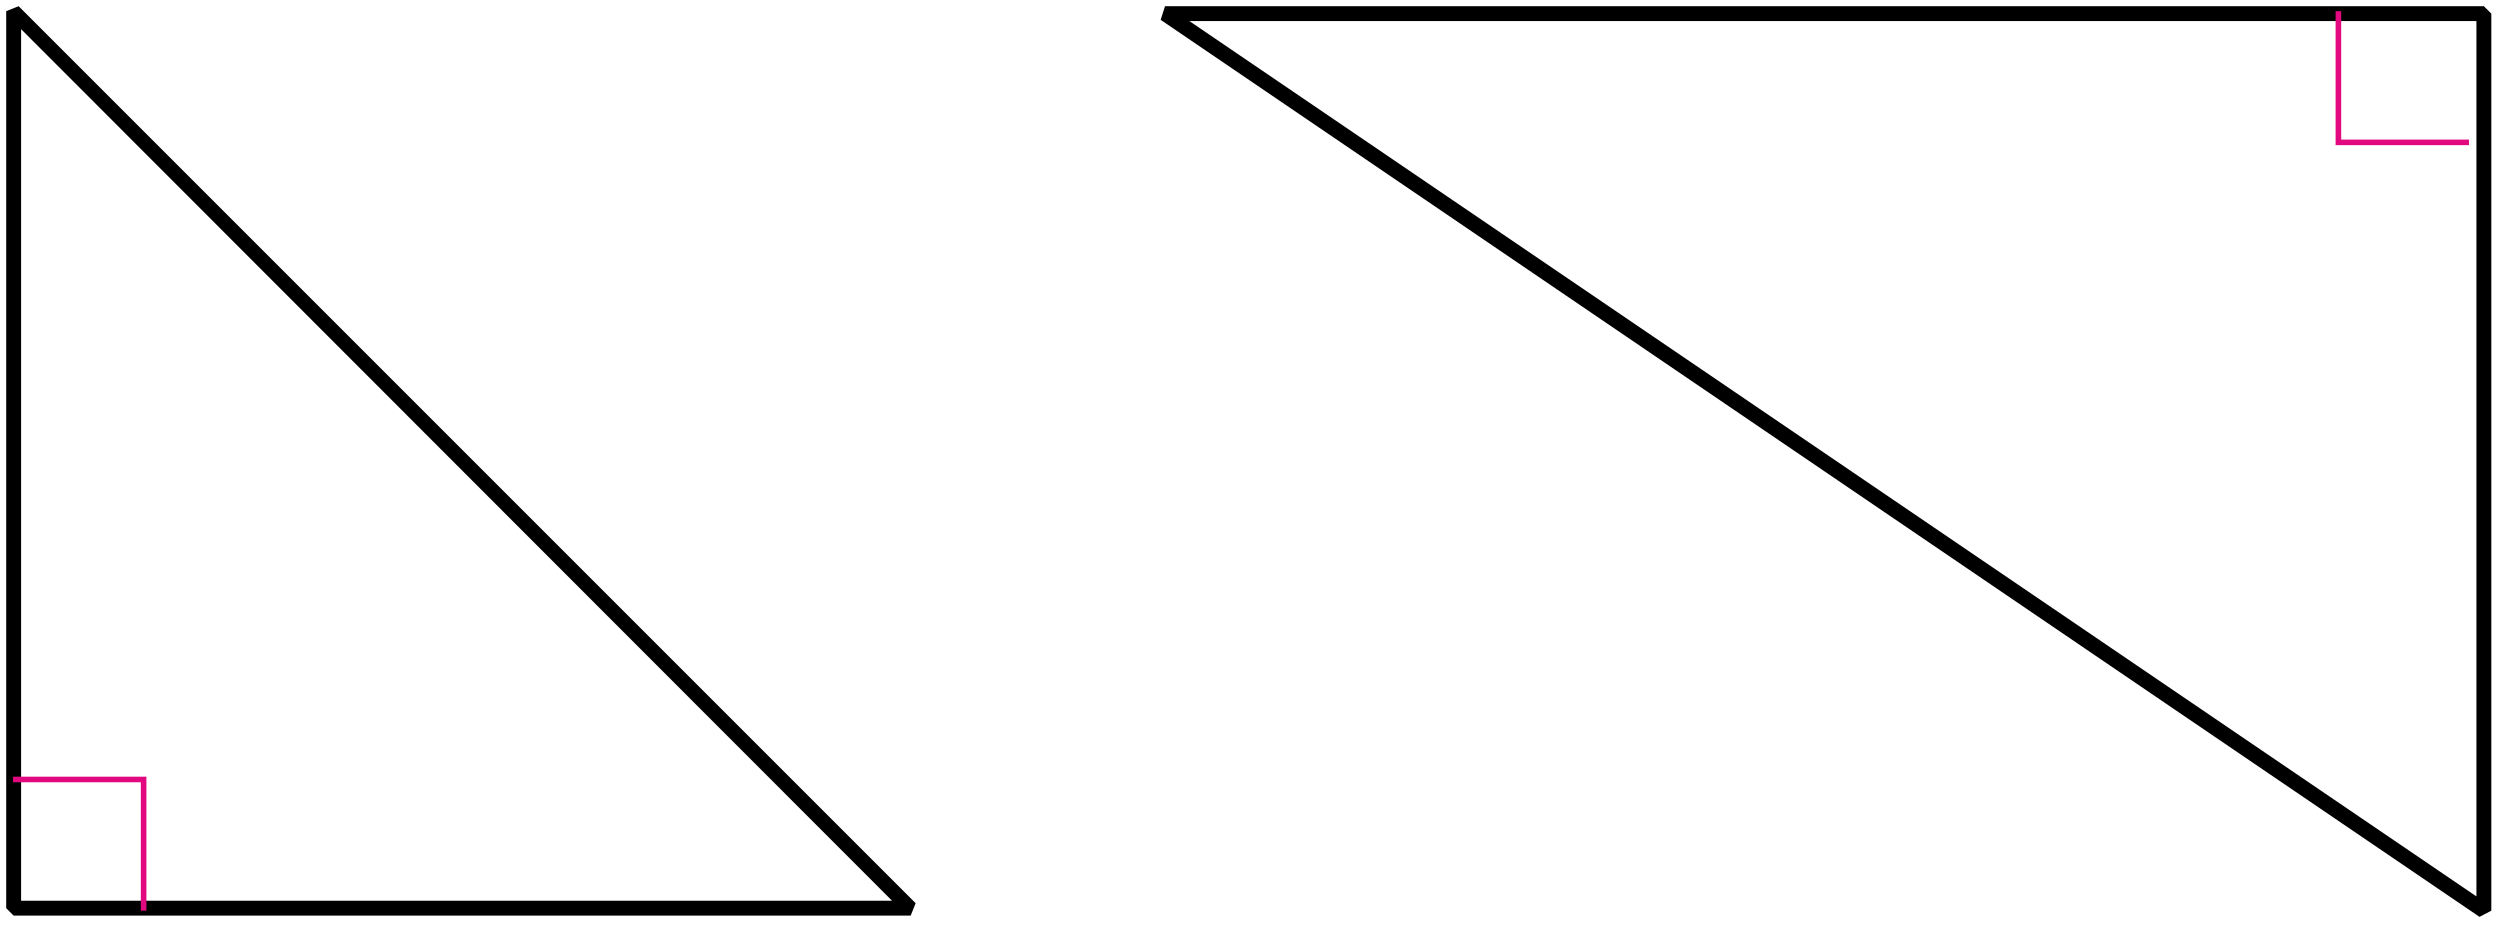 <?xml version="1.0" encoding="utf-8"?>
<!-- Generator: Adobe Illustrator 23.1.0, SVG Export Plug-In . SVG Version: 6.00 Build 0)  -->
<svg version="1.1" id="레이어_1" xmlns="http://www.w3.org/2000/svg" xmlns:xlink="http://www.w3.org/1999/xlink" x="0px"
	 y="0px" width="403px" height="150px" viewBox="0 0 403 150" style="enable-background:new 0 0 403 150;" xml:space="preserve">
<g>
	<g>
		<polygon points="146.8,146.4 146.8,147.6 2.2,147.6 1,146.4 1,1.8 3,1 147.6,145.6 146.8,147.6 146.8,146.4 145.9,147.3 3.4,4.7 
			3.4,145.2 146.8,145.2 146.8,146.4 145.9,147.3 		"/>
		<polygon style="fill:#E2087F;" points="2.1,125.2 23.6,125.2 23.6,146.8 22.7,146.8 22.7,126.1 2.1,126.1 2.1,125.2 		"/>
		<polygon points="187.8,2.2 187.8,1 400.4,1 401.6,2.2 401.6,146.8 399.7,147.8 187.1,3.2 187.8,1 187.8,2.2 188.5,1.2 
			399.2,144.5 399.2,3.4 187.8,3.4 187.8,2.2 188.5,1.2 		"/>
	</g>
	<polygon style="fill:#E2087F;" points="398,23.4 376.5,23.4 376.5,1.8 377.4,1.8 377.4,22.5 398,22.5 398,23.4 	"/>
</g>
<g>
</g>
<g>
</g>
<g>
</g>
<g>
</g>
<g>
</g>
<g>
</g>
<g>
</g>
<g>
</g>
<g>
</g>
<g>
</g>
<g>
</g>
<g>
</g>
<g>
</g>
<g>
</g>
<g>
</g>
</svg>
